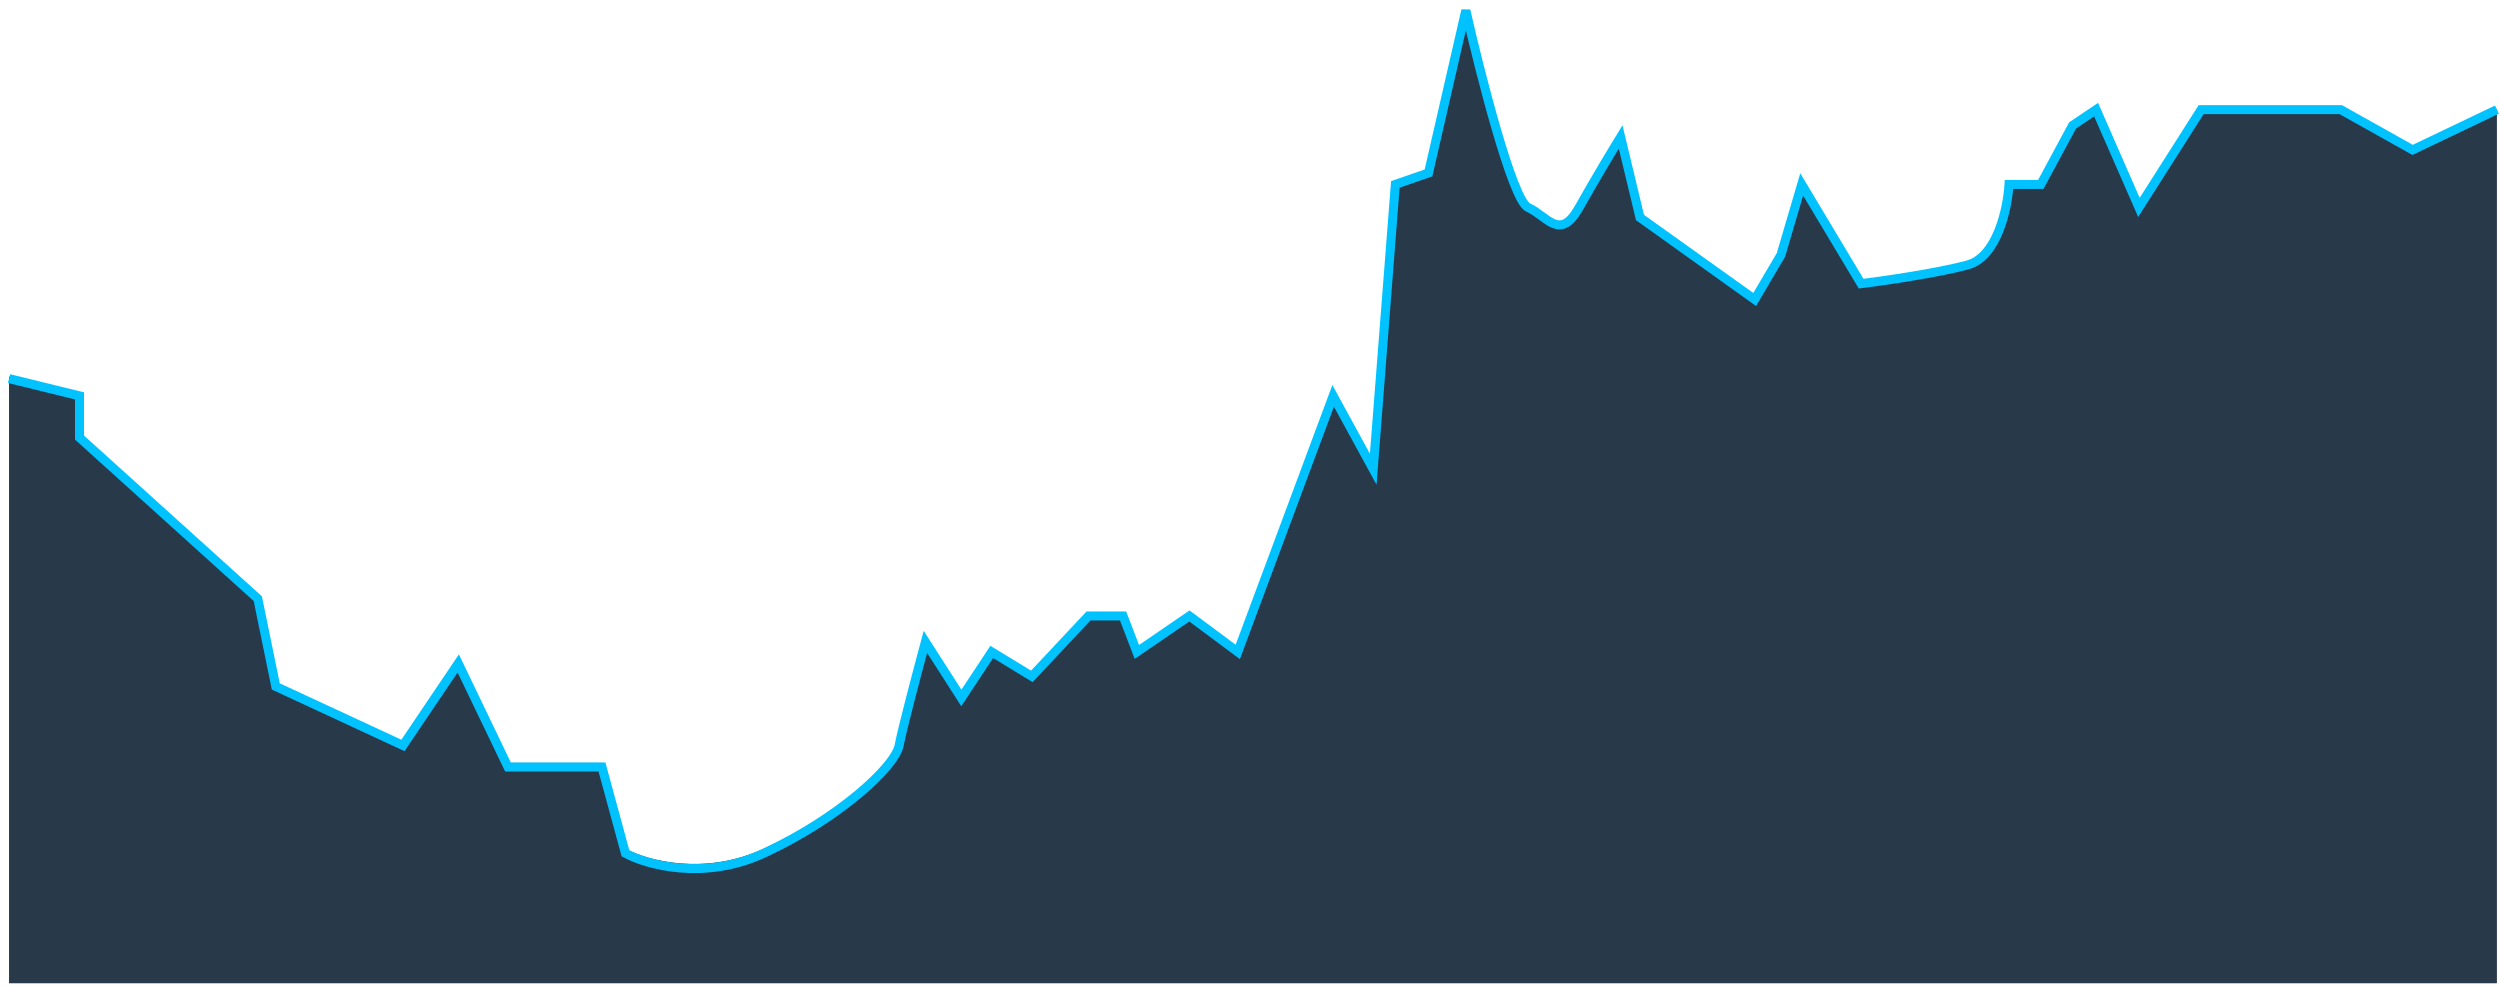 <?xml version="1.0" standalone="no"?>
<!DOCTYPE svg PUBLIC "-//W3C//DTD SVG 1.0//EN" "http://www.w3.org/TR/2001/REC-SVG-20010904/DTD/svg10.dtd">
<svg xmlns="http://www.w3.org/2000/svg" xmlns:xlink="http://www.w3.org/1999/xlink" id="body_1" width="398" height="157">

<g transform="matrix(1.199 0 0 1.198 0 0)">
	<g transform="matrix(1.199 0 0 1.199 -0 0.179)">
        <path d="M8.806 43.496L1 41.593L1 108.826L276.509 108.826L276.509 11.941L267.173 16.381L259.214 11.941L243.754 11.941L236.867 22.724L232.122 11.941L229.52 13.685L225.999 20.187L222.479 20.187C 222.326 22.777 221.193 28.178 217.887 29.066C 214.581 29.954 208.653 30.811 206.102 31.128L206.102 31.128L199.52 20.187L197.224 27.956L194.316 32.872L181.612 23.834L179.469 14.954C 178.653 16.275 176.591 19.679 174.877 22.724C 172.734 26.529 171.357 23.675 169.214 22.724C 167.5 21.963 163.908 7.924 162.326 1L162.326 1L158.193 18.918L154.52 20.187L152.071 51.583L147.632 43.496L137.071 71.721L131.714 67.757L125.898 71.721L124.367 67.757L120.541 67.757L114.265 74.417L109.826 71.721L106.459 76.795L102.479 70.611C 101.663 73.624 99.939 80.125 99.571 82.028C 99.112 84.406 92.837 90.115 84.571 93.921C 77.959 96.965 71.612 95.189 69.265 93.921L69.265 93.921L66.663 84.406L56.255 84.406L50.745 72.99L44.622 82.028L30.541 75.527L28.551 65.854L8.806 48.094L8.806 43.496z" stroke="none" fill="#28394A" fill-rule="nonzero" />
        <path d="M1 41.814L8.806 43.727L8.806 48.351L28.551 66.207L30.541 75.932L44.622 82.469L50.745 73.381L56.255 84.86L66.663 84.86L69.265 94.426C 71.612 95.702 77.959 97.487 84.571 94.426C 92.837 90.6 99.112 84.86 99.571 82.469C 99.939 80.556 101.663 74.019 102.479 70.99L102.479 70.99L106.459 77.208L109.826 72.106L114.265 74.816L120.541 68.12L124.367 68.12L125.898 72.106L131.714 68.12L137.071 72.106L147.632 43.727L152.071 51.858L154.52 20.291L158.193 19.016L162.326 1C 163.908 7.962 167.5 22.077 169.214 22.842C 171.357 23.799 172.734 26.668 174.877 22.842C 176.591 19.781 178.653 16.358 179.469 15.03L179.469 15.03L181.612 23.958L194.316 33.045L197.224 28.103L199.52 20.291L206.102 31.292C 208.653 30.973 214.581 30.112 217.887 29.219C 221.193 28.326 222.326 22.895 222.479 20.291L222.479 20.291L225.999 20.291L229.52 13.754L232.122 12.001L236.867 22.842L243.754 12.001L259.214 12.001L267.173 16.465L276.509 12.001" stroke="#00C2FF" stroke-width="1" fill="none" />
	</g>
</g>
</svg>